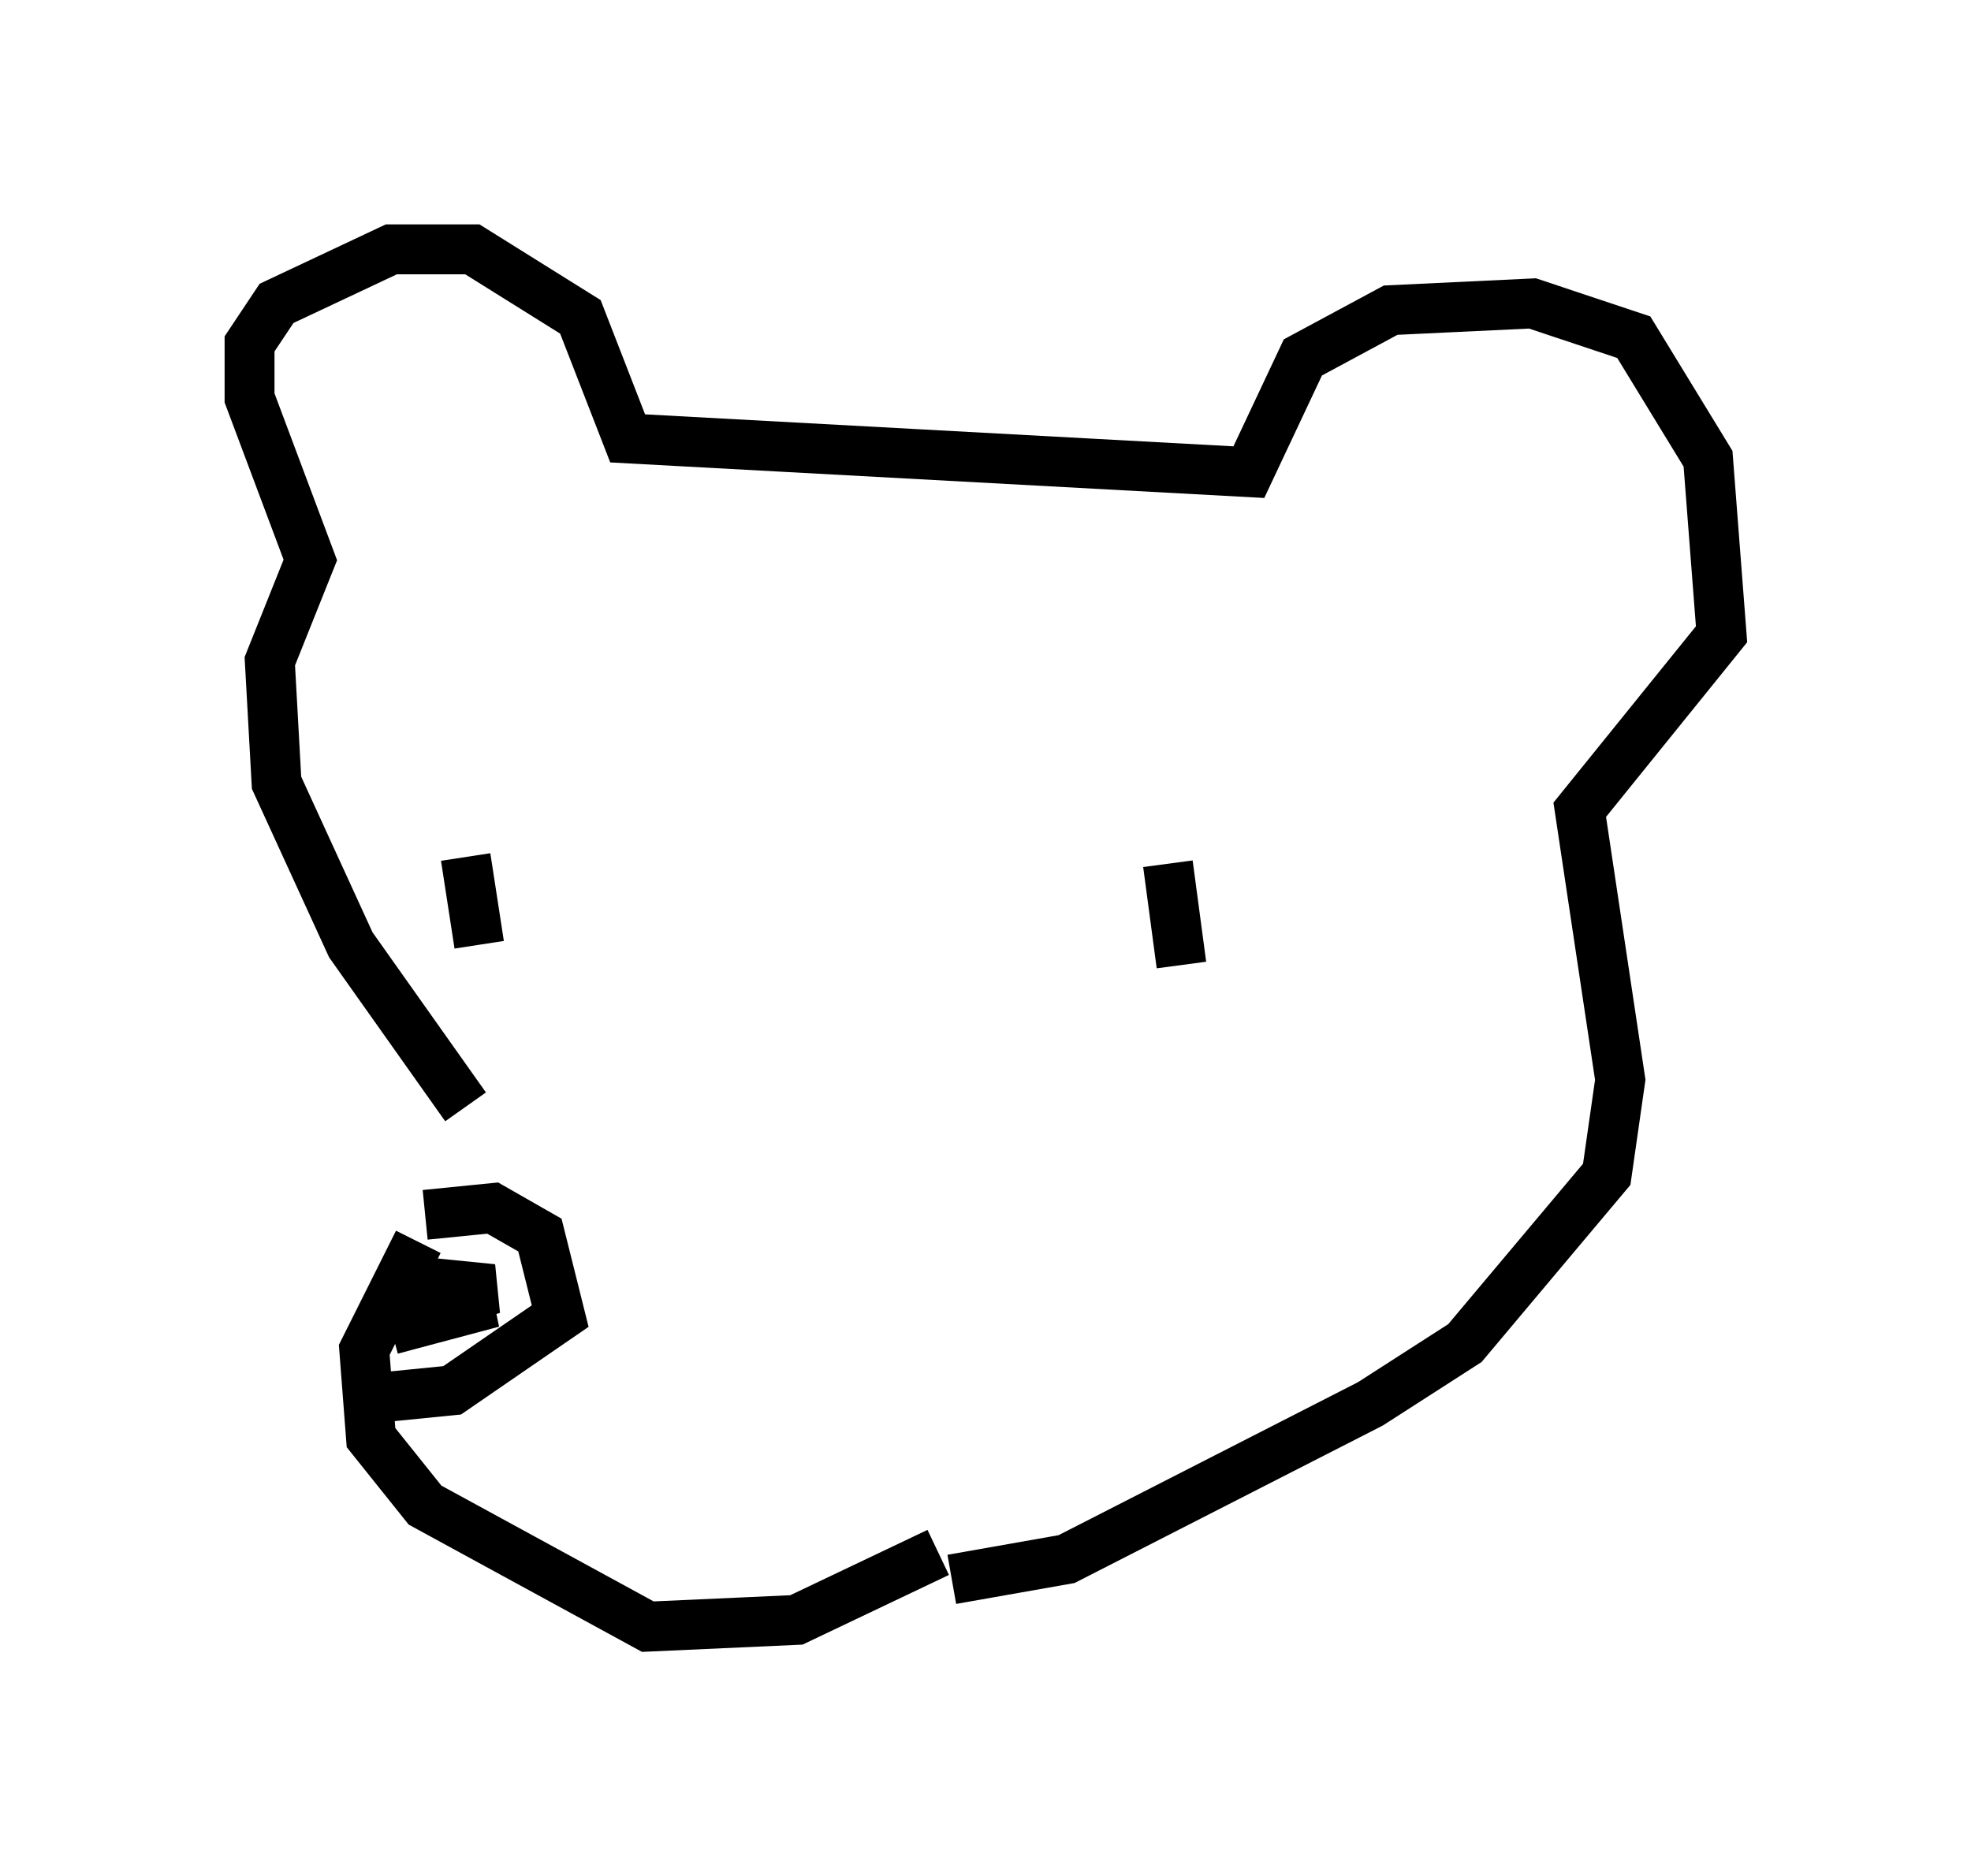 <?xml version="1.0" encoding="utf-8" ?>
<svg baseProfile="full" height="37.605" version="1.1" width="39.499" xmlns="http://www.w3.org/2000/svg" xmlns:ev="http://www.w3.org/2001/xml-events" xmlns:xlink="http://www.w3.org/1999/xlink"><defs /><rect fill="white" height="37.605" width="39.499" x="0" y="0" /><path d="M10.277, 23.268 m-1.894, 1.624 l-1.083, 2.165 0.135, 1.759 l1.083, 1.353 4.465, 2.436 l2.977, -0.135 2.842, -1.353 m-9.472, -8.931 l-2.3, -3.248 -1.488, -3.248 l-0.135, -2.436 0.812, -2.03 l-1.218, -3.248 0.0, -1.083 l0.541, -0.812 2.3, -1.083 l1.624, 0.0 2.165, 1.353 l0.947, 2.436 12.449, 0.677 l1.083, -2.3 1.759, -0.947 l2.842, -0.135 2.03, 0.677 l1.488, 2.436 0.271, 3.518 l-2.842, 3.518 0.812, 5.413 l-0.271, 1.894 -2.842, 3.383 l-1.894, 1.218 -6.089, 3.112 l-2.3, 0.406 m-7.442, -5.413 l0.0, 0.0 m-3.112, -1.894 l1.353, -0.135 0.947, 0.541 l0.406, 1.624 -2.165, 1.488 l-1.353, 0.135 m0.135, -1.353 l2.03, -0.541 -1.759, 0.271 l0.406, -0.677 1.353, 0.135 l-1.759, 0.541 0.947, -0.812 m14.344, -8.254 l0.271, 2.03 m-14.344, -2.165 l0.271, 1.759 " fill="none" stroke="black" stroke-width="1" /></svg>